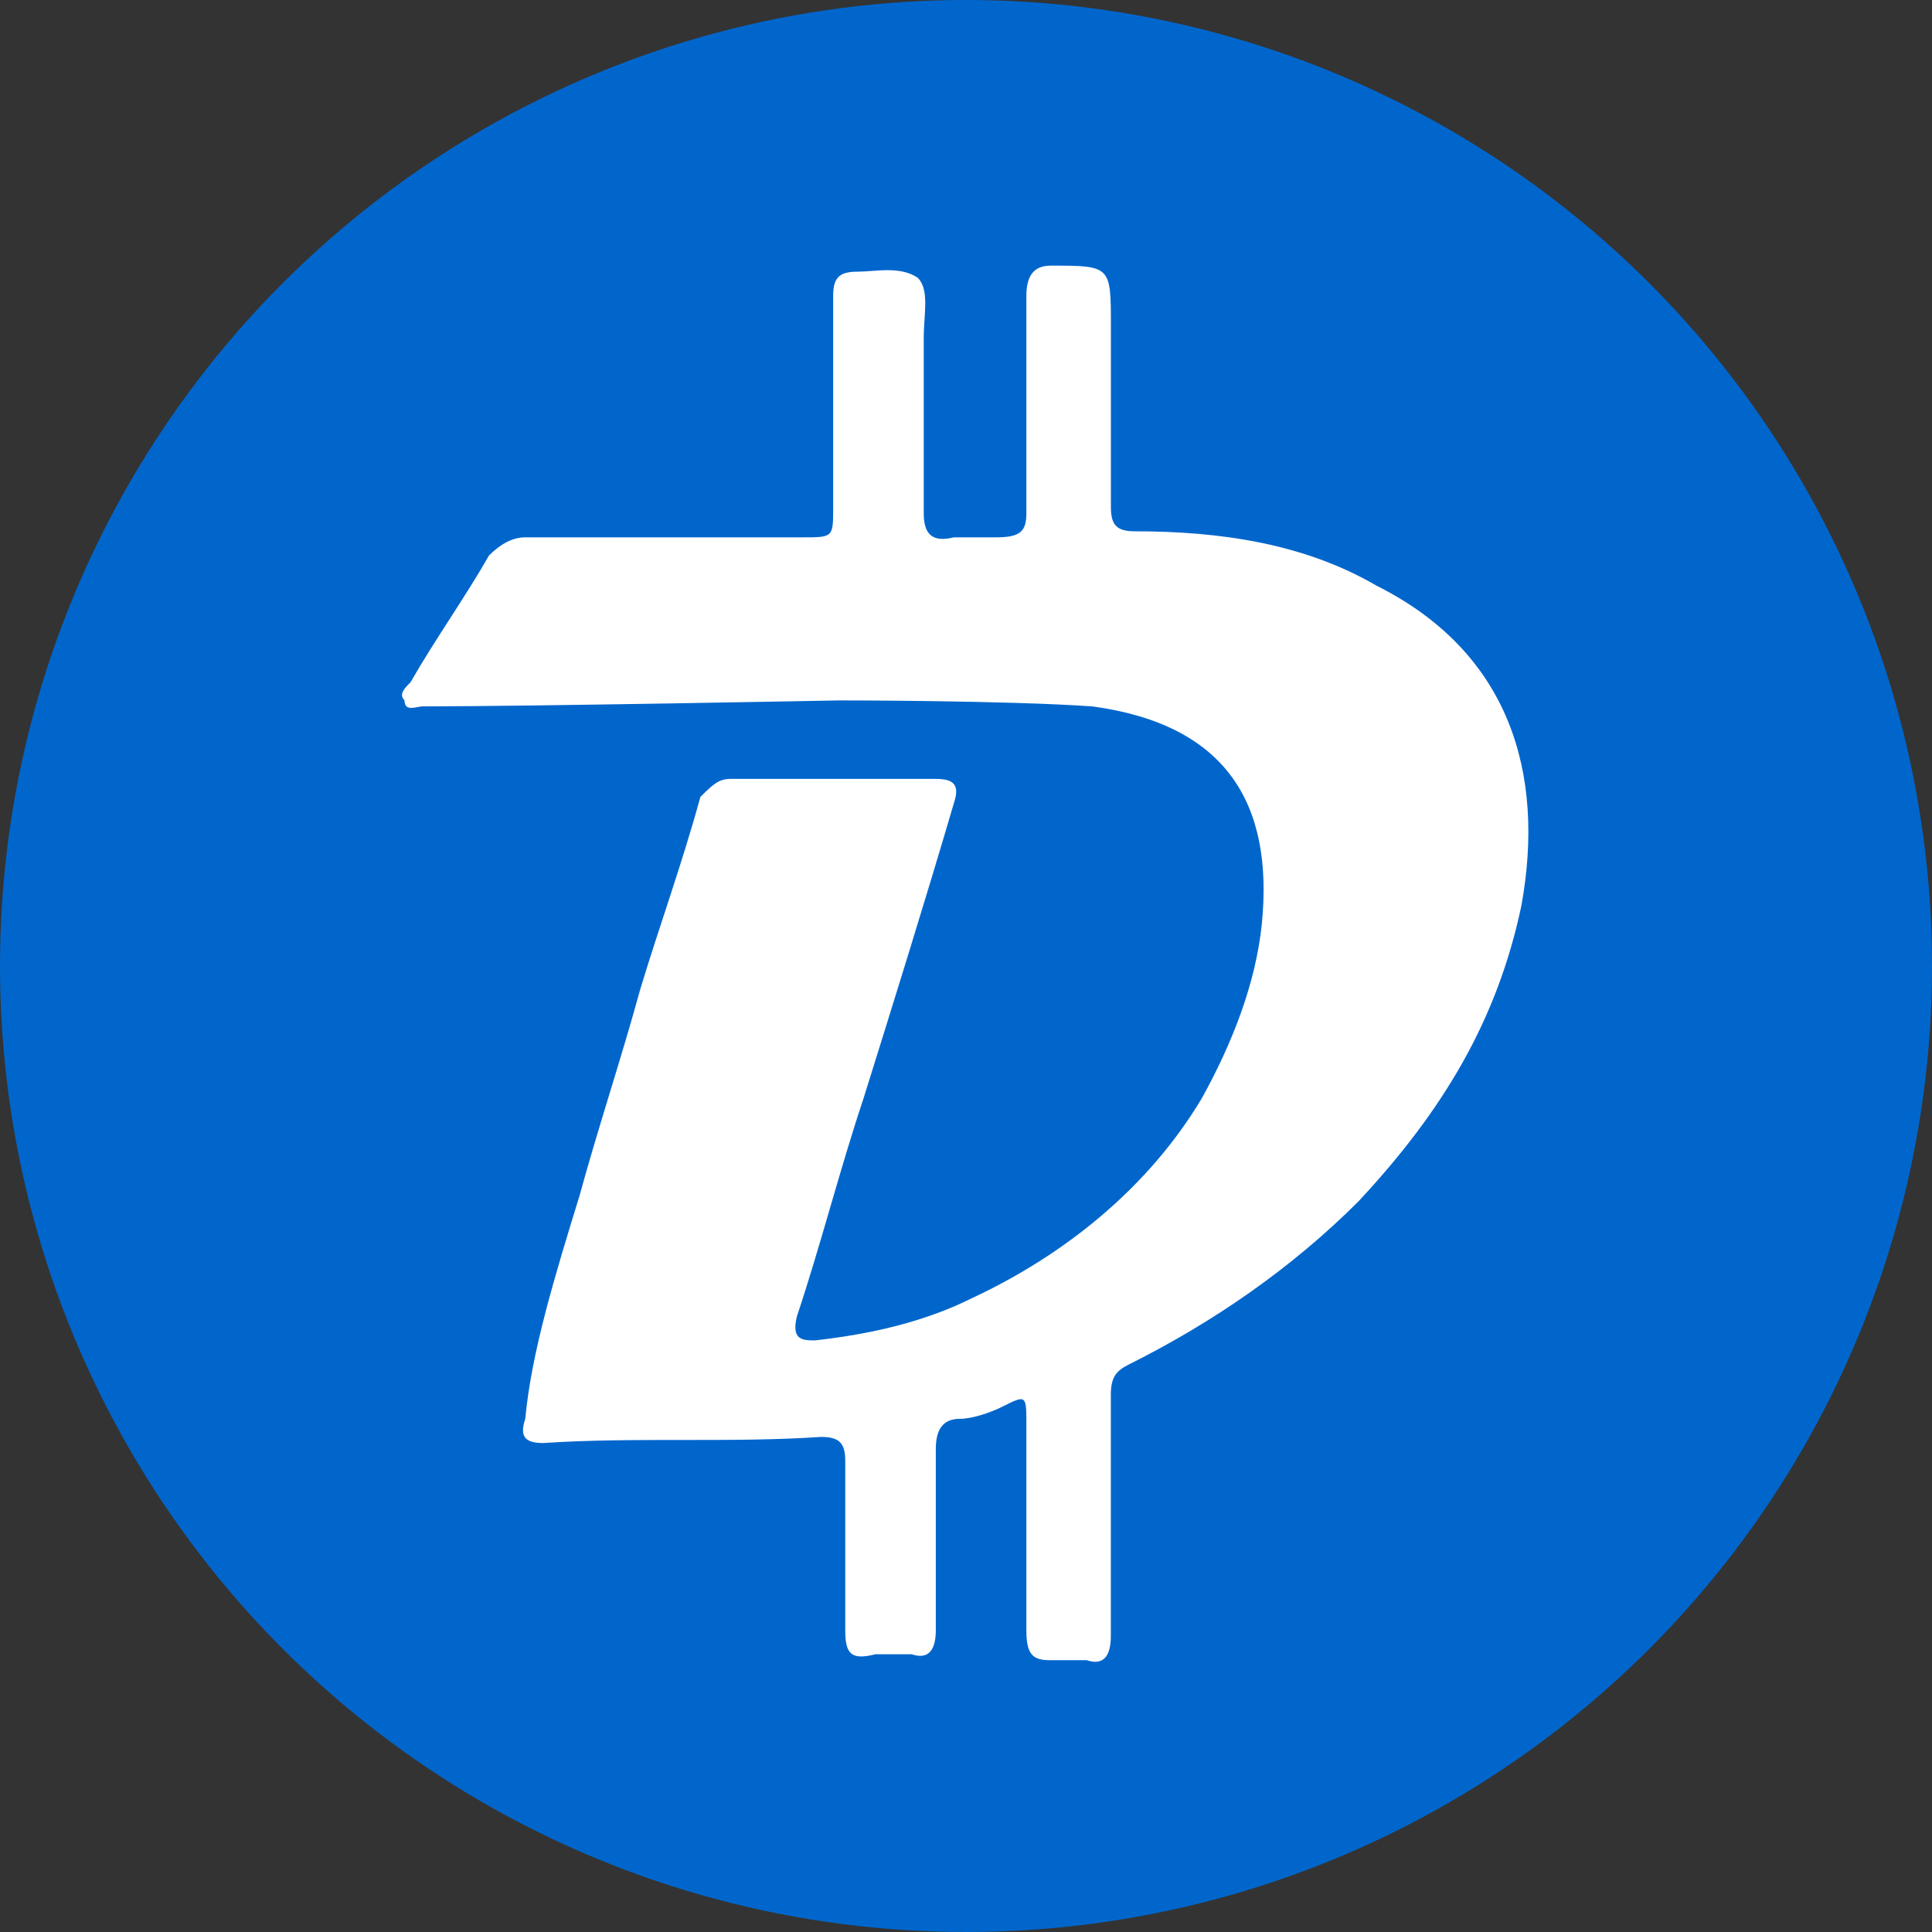 <svg xmlns="http://www.w3.org/2000/svg" xmlns:xlink="http://www.w3.org/1999/xlink" id="Layer_1" width="32" height="32" x="0" y="0" enable-background="new -.5 -.5 32 32" version="1.1" viewBox="-0.5 -0.5 32 32" xml:space="preserve"><rect x="-0.5" y="-0.5" width="32" height="32" fill="#333333" stroke="none"/><g><g><circle cx="15.5" cy="15.5" r="16" fill="#0166CC"/></g><path fill="#FFF" d="M6.5,11.2c-0.1,0-0.3,0.1-0.3-0.1c-0.1-0.1,0-0.2,0.1-0.3c0.4-0.7,0.9-1.4,1.3-2.1C7.8,8.5,8,8.4,8.2,8.4 c1.5,0,3.1,0,4.6,0c0.5,0,0.5,0,0.5-0.5c0-1.1,0-2.4,0-3.5c0-0.3,0.1-0.4,0.4-0.4c0.3,0,0.7-0.1,1,0.1c0.2,0.2,0.1,0.6,0.1,1 c0,0.9,0,2,0,2.9c0,0.3,0.1,0.5,0.5,0.4c0.2,0,0.5,0,0.7,0c0.4,0,0.5-0.1,0.5-0.4c0-1.2,0-2.4,0-3.6c0-0.3,0.1-0.5,0.4-0.5 c1,0,1,0,1,1s0,2,0,3c0,0.3,0.1,0.4,0.398,0.4c1.4,0,2.801,0.2,4,0.9c2.201,1.1,2.801,3.1,2.401,5.3c-0.4,1.9-1.3,3.4-2.7,4.9 c-1.1,1.1-2.4,2-3.8,2.699c-0.2,0.101-0.3,0.199-0.3,0.5c0,1.301,0,2.699,0,4c0,0.301-0.102,0.5-0.4,0.399c-0.2,0-0.4,0-0.6,0 C16.6,27,16.5,26.9,16.5,26.5c0-1.1,0-2.3,0-3.4c0-0.5,0-0.5-0.4-0.3C15.9,22.9,15.6,23,15.4,23c-0.3,0-0.4,0.2-0.4,0.5 c0,1,0,2,0,3c0,0.3-0.1,0.5-0.4,0.4c-0.2,0-0.4,0-0.6,0c-0.4,0.1-0.5,0-0.5-0.4c0-0.9,0-1.9,0-2.8c0-0.3-0.1-0.4-0.4-0.4 c-1.5,0.101-3.1,0-4.6,0.101c-0.3,0-0.4-0.102-0.3-0.4c0.1-1.1,0.5-2.4,0.9-3.7c0.3-1.1,0.7-2.3,1-3.4c0.3-1,0.7-2.1,1-3.2 c0.2-0.2,0.3-0.3,0.5-0.3c1.1,0,2.3,0,3.4,0c0.3,0,0.4,0.1,0.3,0.4c-0.5,1.7-1,3.3-1.5,4.9c-0.4,1.2-0.7,2.399-1.1,3.6 c-0.1,0.4,0.1,0.4,0.3,0.4c0.9-0.101,1.8-0.3,2.6-0.7c1.5-0.7,2.9-1.8,3.8-3.3c0.5-0.9,0.898-1.9,1-2.9 c0.199-2-0.601-3.3-2.801-3.6c-1.399-0.1-4.2-0.1-4.2-0.1S8.3,11.2,6.5,11.2z"/></g></svg>